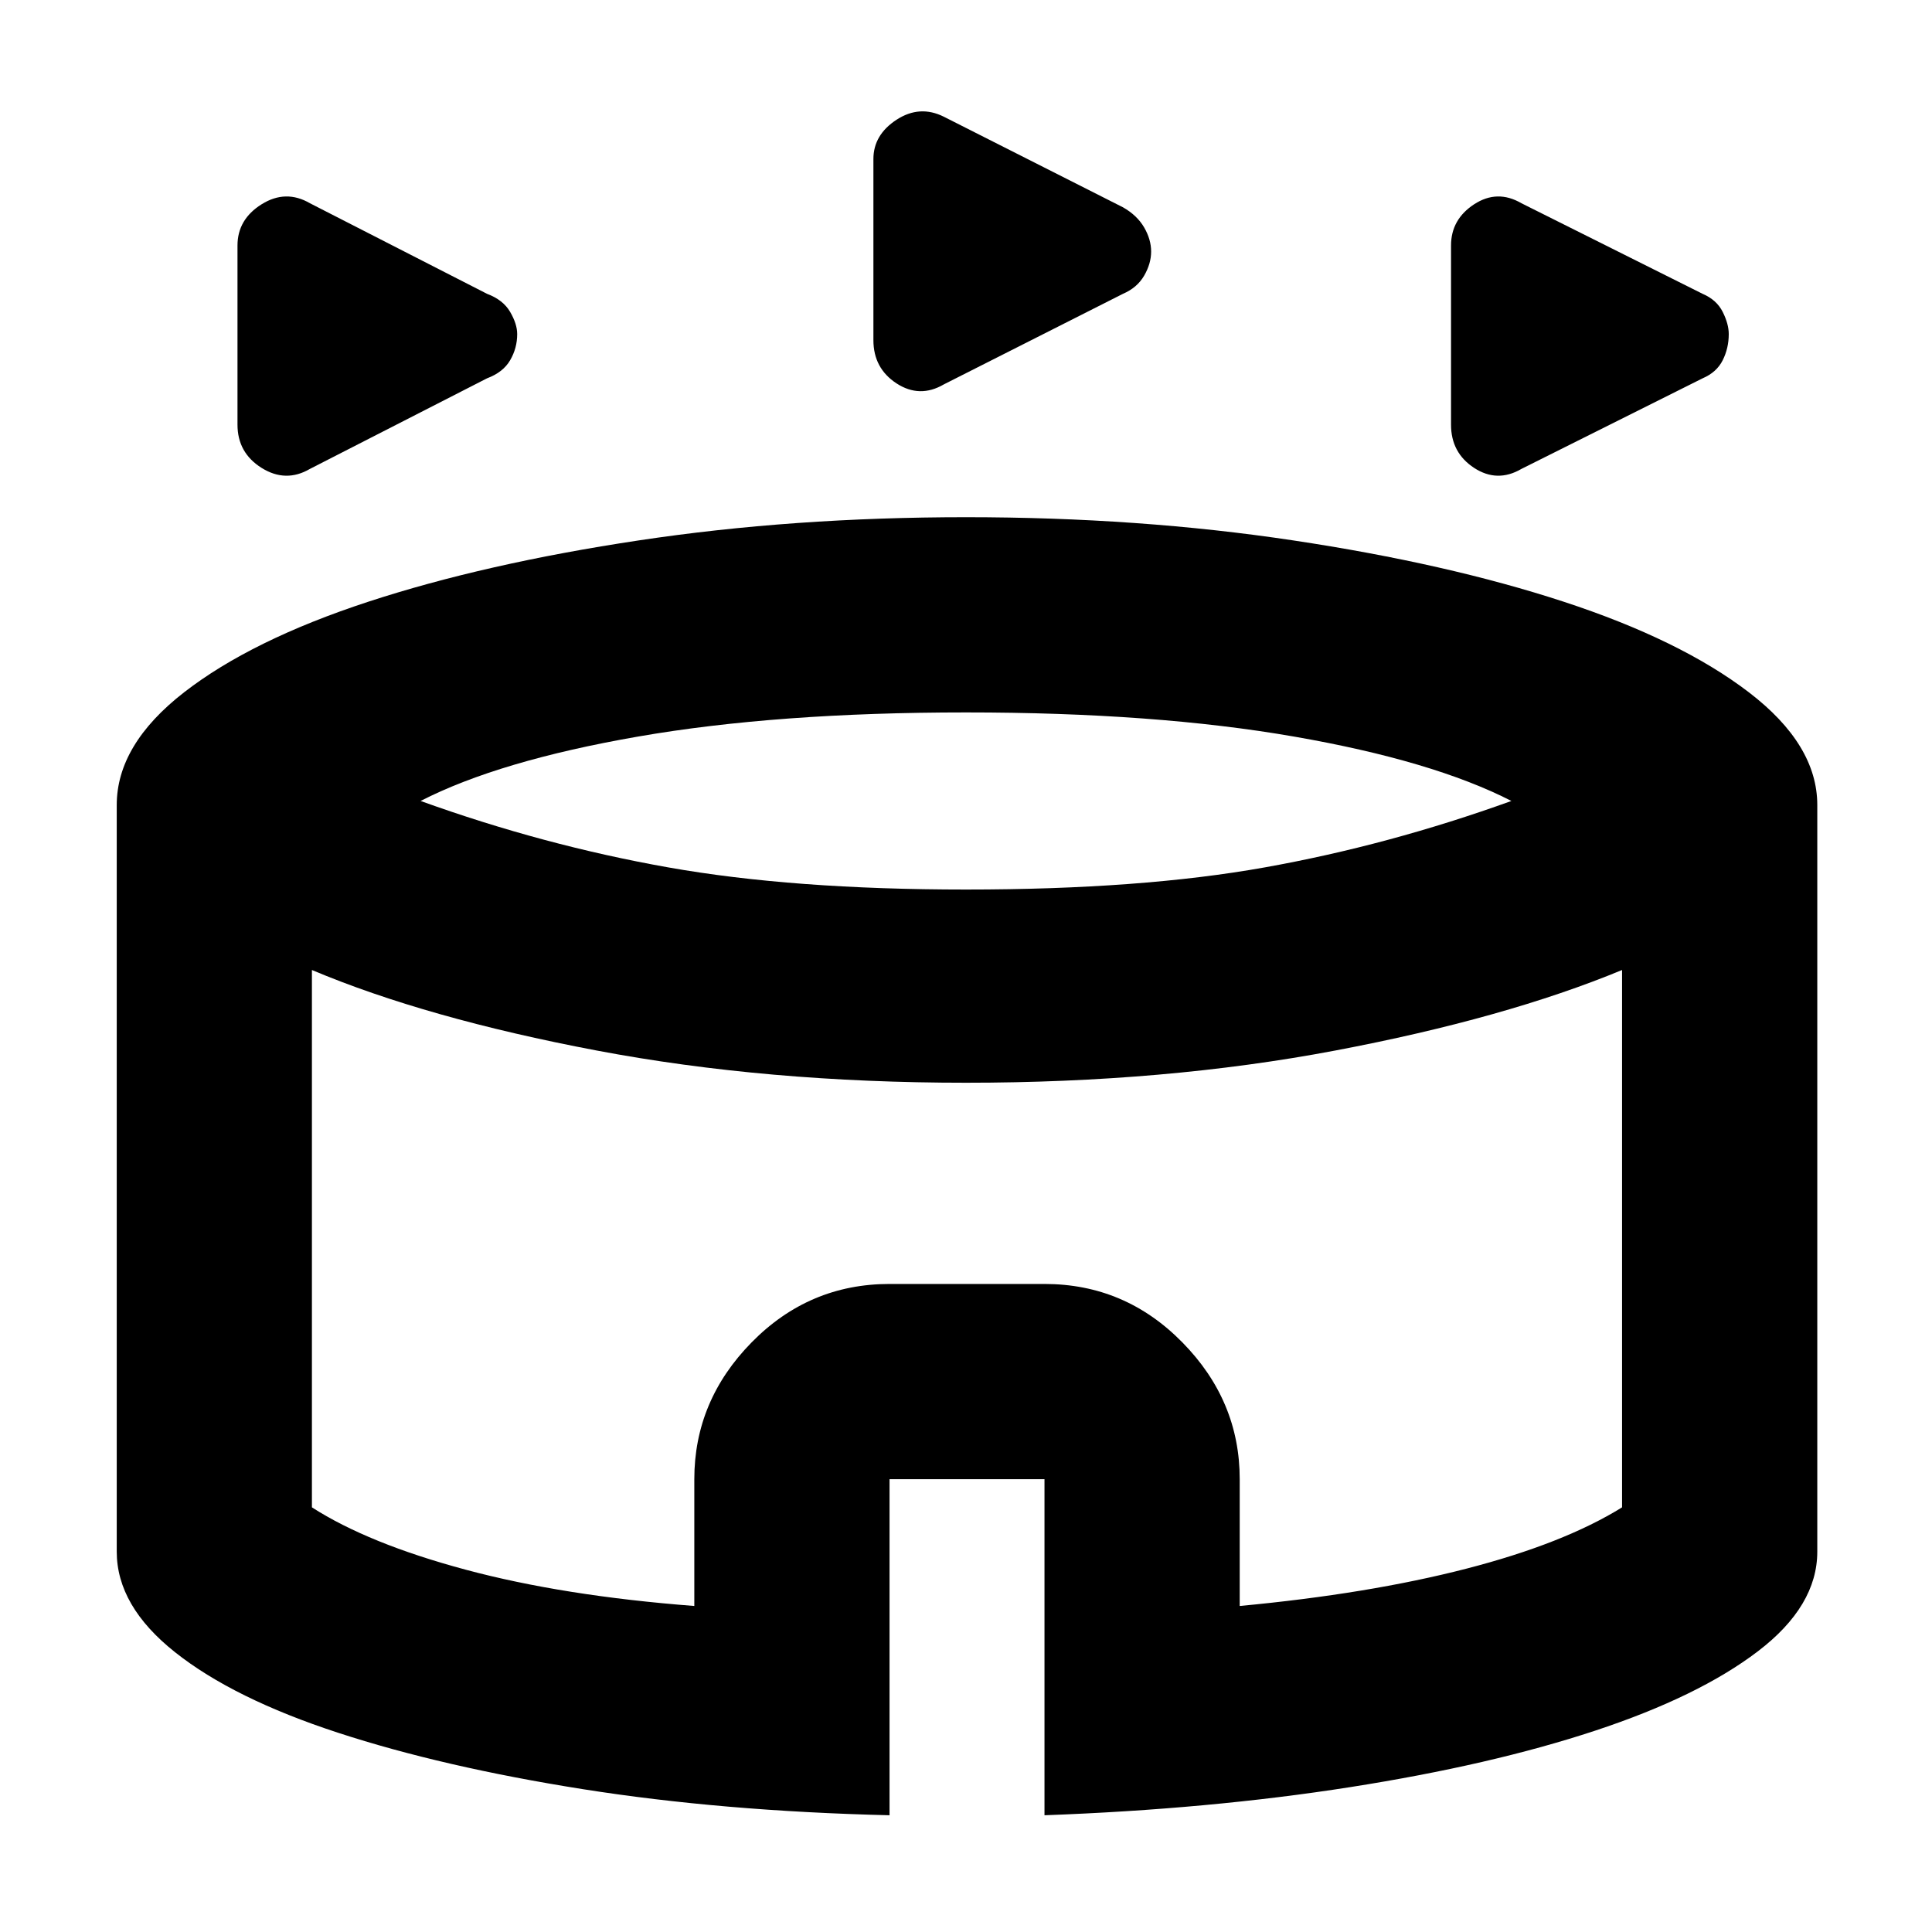 <svg xmlns="http://www.w3.org/2000/svg" height="40" width="40"><path d="M6.417 9.708q-.5.292-1-.02-.5-.313-.5-.896V5.083q0-.541.5-.854.5-.312 1-.021l3.666 1.875q.334.125.479.375.146.25.146.459 0 .291-.146.541-.145.25-.479.375Zm25.083 0q-.5.292-.979-.02-.479-.313-.479-.896V5.083q0-.541.479-.854.479-.312.979-.021l3.75 1.875q.292.125.417.375t.125.459q0 .291-.125.541-.125.25-.417.375Zm-11.958-1.75q-.5.292-.98-.02-.479-.313-.479-.896v-3.75q0-.5.479-.813.48-.312.98-.062l3.708 1.875q.292.166.438.416.145.25.145.5t-.145.5q-.146.25-.438.375Zm-1.125 29.625q-3.459-.083-6.355-.541Q9.167 36.583 7 35.875q-2.167-.708-3.375-1.667-1.208-.958-1.208-2.083V16.667q0-1.25 1.395-2.334 1.396-1.083 3.813-1.875 2.417-.791 5.604-1.27 3.188-.48 6.771-.48 3.583 0 6.771.48 3.187.479 5.604 1.27 2.417.792 3.833 1.875 1.417 1.084 1.417 2.334v15.458q0 1.125-1.229 2.063-1.229.937-3.375 1.645-2.146.709-5.063 1.167-2.916.458-6.333.583v-6.958h-3.208ZM20 18.417q3.625 0 6.188-.459 2.562-.458 5.104-1.375-1.625-.833-4.5-1.333T20 14.75q-3.917 0-6.792.5t-4.5 1.333q2.542.917 5.125 1.375 2.584.459 6.167.459ZM14.375 33.25v-2.625q0-1.625 1.187-2.833 1.188-1.209 2.855-1.209h3.208q1.667 0 2.854 1.209 1.188 1.208 1.188 2.833v2.625q2.666-.25 4.687-.771 2.021-.521 3.229-1.271V20.083q-2.416 1-5.937 1.667-3.521.667-7.646.667t-7.646-.667q-3.521-.667-5.896-1.667v11.125q1.167.75 3.188 1.292t4.729.75ZM20 26.667Z"/></svg>